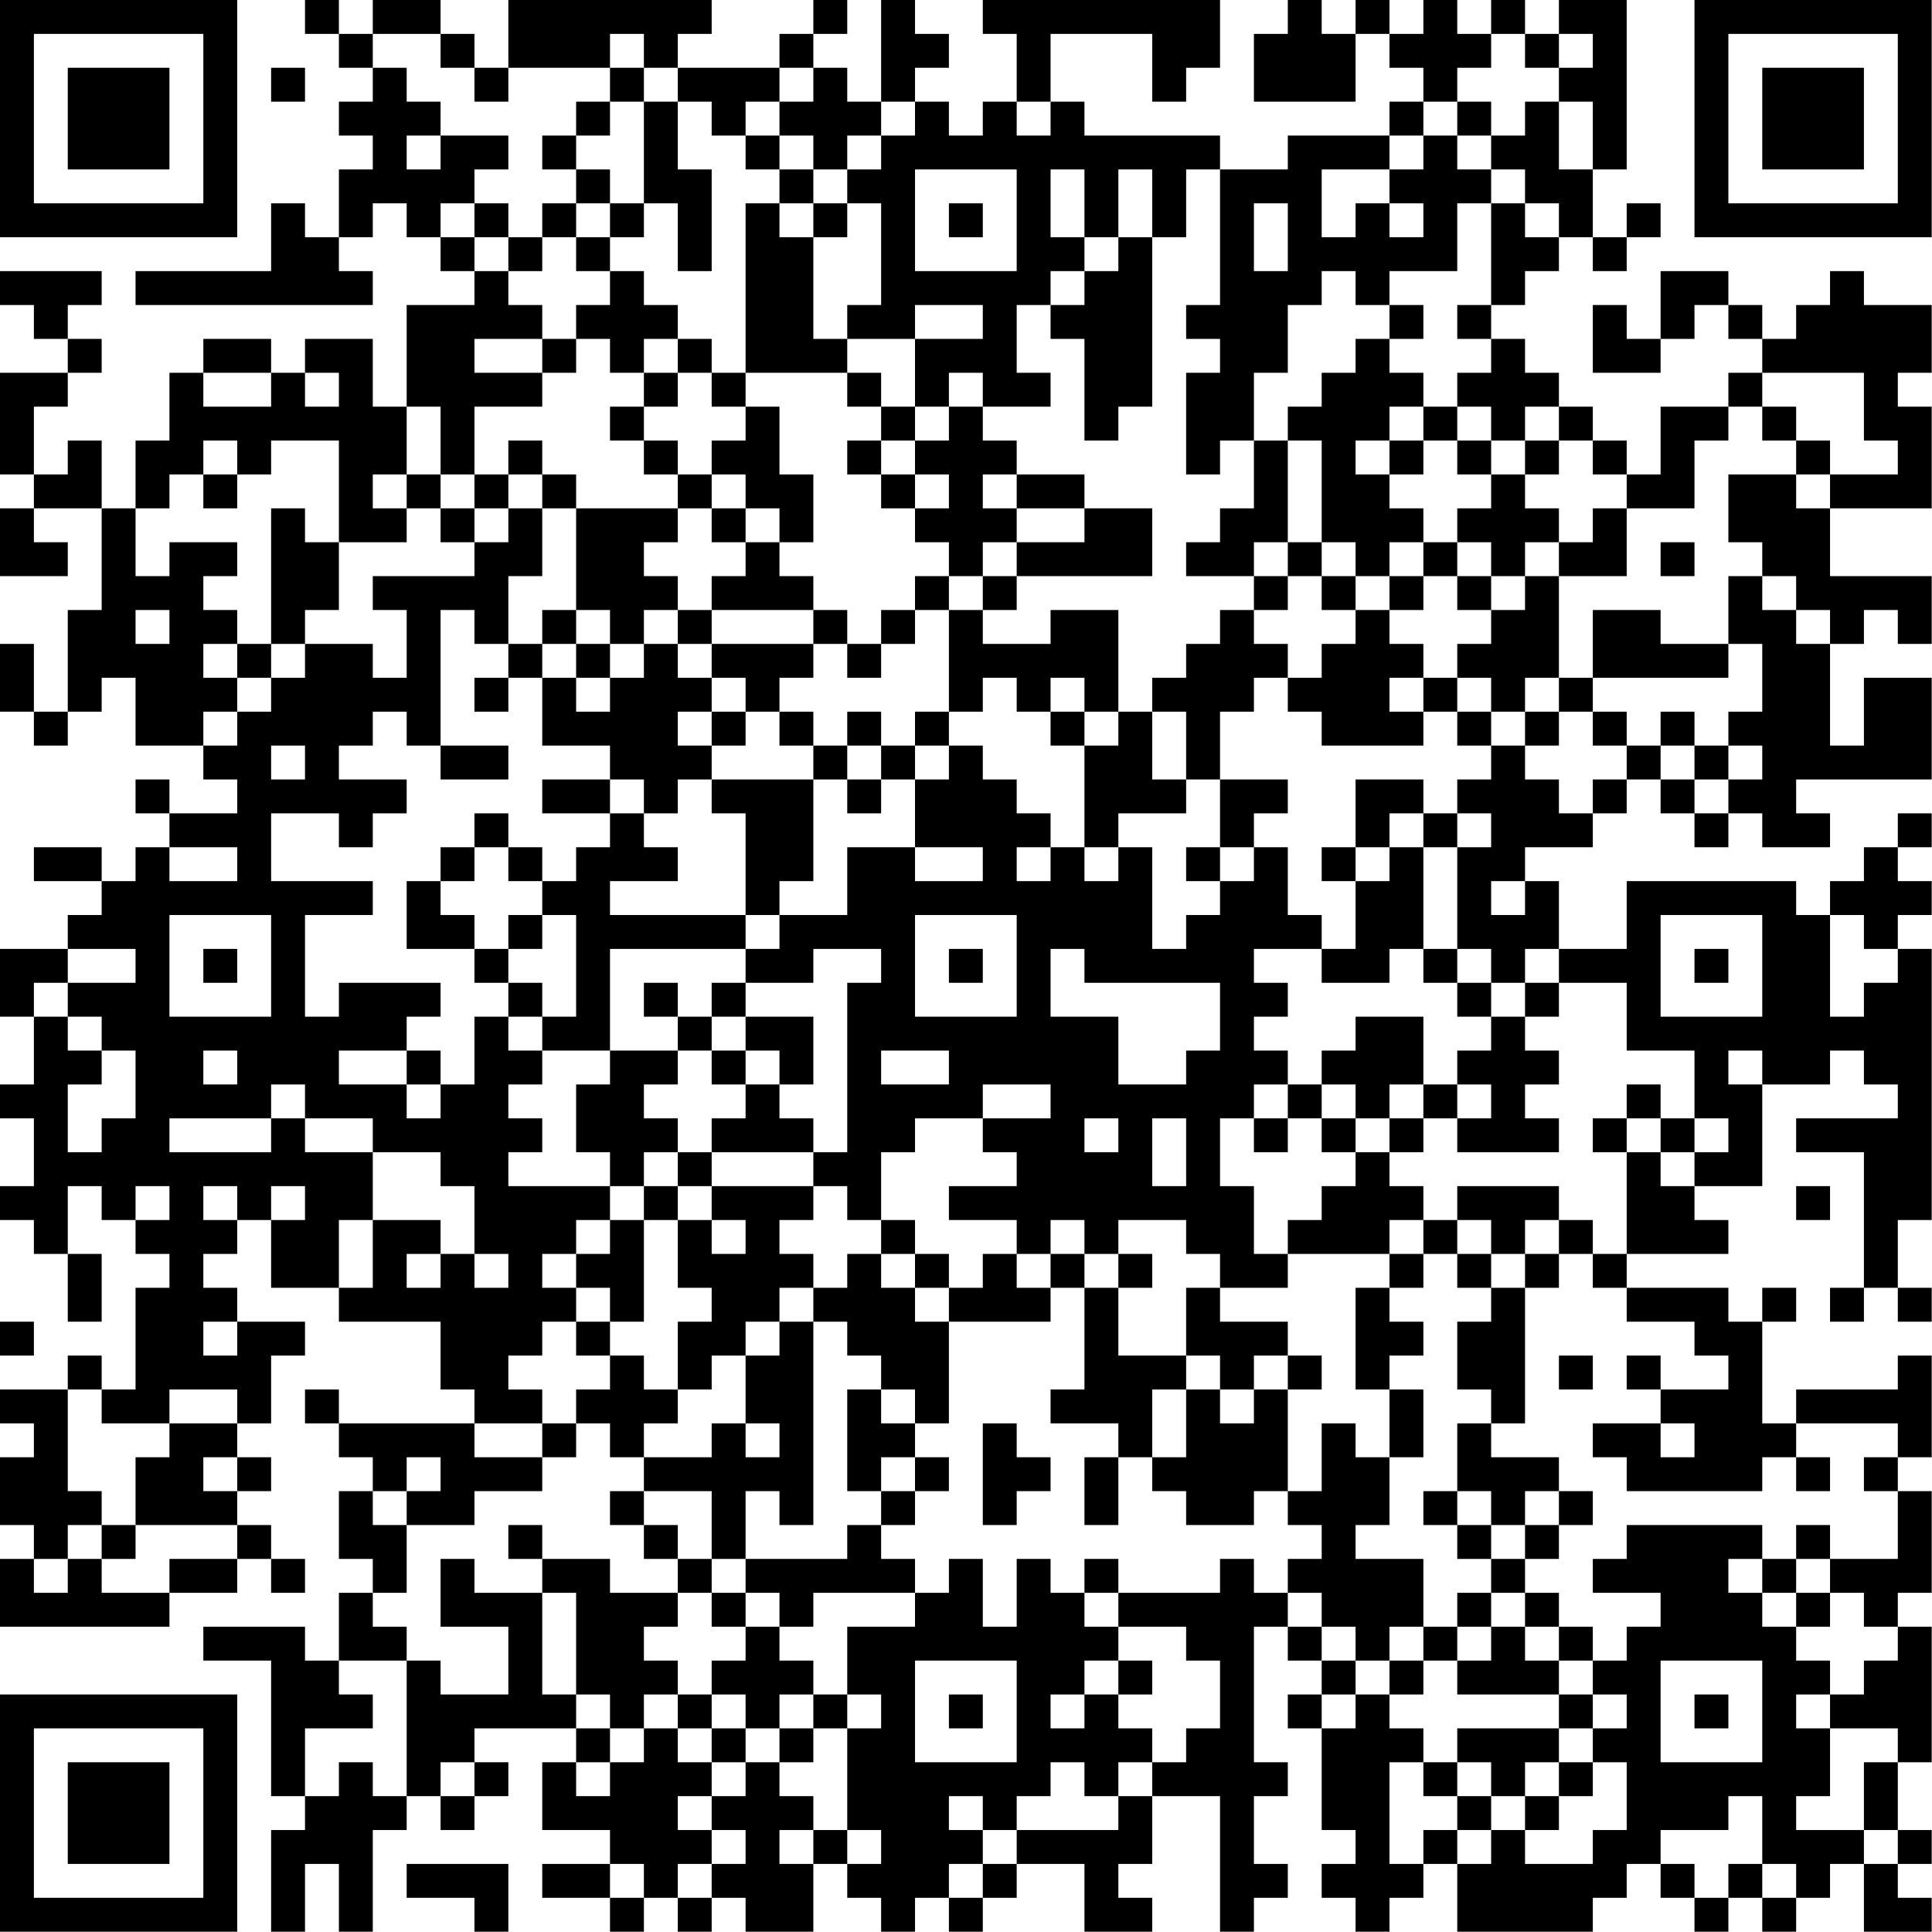 <?xml version="1.0" encoding="UTF-8"?>
<svg xmlns="http://www.w3.org/2000/svg" version="1.1" width="170" height="170" viewBox="0 0 170 170"><rect x="0" y="0" width="170" height="170" fill="#ffffff"/><g transform="scale(2.982)"><g transform="translate(0,0)"><path fill-rule="evenodd" d="M9 0L9 1L10 1L10 2L11 2L11 3L10 3L10 4L11 4L11 5L10 5L10 7L9 7L9 6L8 6L8 8L4 8L4 9L11 9L11 8L10 8L10 7L11 7L11 6L12 6L12 7L13 7L13 8L14 8L14 9L12 9L12 12L11 12L11 10L9 10L9 11L8 11L8 10L6 10L6 11L5 11L5 13L4 13L4 15L3 15L3 13L2 13L2 14L1 14L1 12L2 12L2 11L3 11L3 10L2 10L2 9L3 9L3 8L0 8L0 9L1 9L1 10L2 10L2 11L0 11L0 14L1 14L1 15L0 15L0 17L2 17L2 16L1 16L1 15L3 15L3 18L2 18L2 21L1 21L1 19L0 19L0 21L1 21L1 22L2 22L2 21L3 21L3 20L4 20L4 22L6 22L6 23L7 23L7 24L5 24L5 23L4 23L4 24L5 24L5 25L4 25L4 26L3 26L3 25L1 25L1 26L3 26L3 27L2 27L2 28L0 28L0 30L1 30L1 32L0 32L0 33L1 33L1 35L0 35L0 36L1 36L1 37L2 37L2 39L3 39L3 37L2 37L2 35L3 35L3 36L4 36L4 37L5 37L5 38L4 38L4 41L3 41L3 40L2 40L2 41L0 41L0 42L1 42L1 43L0 43L0 45L1 45L1 46L0 46L0 48L5 48L5 47L7 47L7 46L8 46L8 47L9 47L9 46L8 46L8 45L7 45L7 44L8 44L8 43L7 43L7 42L8 42L8 40L9 40L9 39L7 39L7 38L6 38L6 37L7 37L7 36L8 36L8 38L10 38L10 39L13 39L13 41L14 41L14 42L10 42L10 41L9 41L9 42L10 42L10 43L11 43L11 44L10 44L10 46L11 46L11 47L10 47L10 49L9 49L9 48L6 48L6 49L8 49L8 53L9 53L9 54L8 54L8 57L9 57L9 55L10 55L10 57L11 57L11 54L12 54L12 53L13 53L13 54L14 54L14 53L15 53L15 52L14 52L14 51L17 51L17 52L16 52L16 54L18 54L18 55L16 55L16 56L18 56L18 57L19 57L19 56L20 56L20 57L21 57L21 56L22 56L22 57L24 57L24 55L25 55L25 56L26 56L26 57L27 57L27 56L28 56L28 57L29 57L29 56L30 56L30 55L32 55L32 57L34 57L34 56L33 56L33 55L34 55L34 53L36 53L36 57L37 57L37 56L38 56L38 55L37 55L37 53L38 53L38 52L37 52L37 48L38 48L38 49L39 49L39 50L38 50L38 51L39 51L39 54L40 54L40 55L39 55L39 56L40 56L40 57L41 57L41 56L42 56L42 55L43 55L43 57L47 57L47 56L48 56L48 55L49 55L49 56L50 56L50 57L51 57L51 56L52 56L52 57L53 57L53 56L54 56L54 55L55 55L55 57L57 57L57 56L56 56L56 55L57 55L57 54L56 54L56 52L57 52L57 48L56 48L56 47L57 47L57 44L56 44L56 43L57 43L57 40L56 40L56 41L53 41L53 42L52 42L52 39L53 39L53 38L52 38L52 39L51 39L51 38L48 38L48 37L51 37L51 36L50 36L50 35L52 35L52 32L54 32L54 31L55 31L55 32L56 32L56 33L53 33L53 34L55 34L55 38L54 38L54 39L55 39L55 38L56 38L56 39L57 39L57 38L56 38L56 36L57 36L57 28L56 28L56 27L57 27L57 26L56 26L56 25L57 25L57 24L56 24L56 25L55 25L55 26L54 26L54 27L53 27L53 26L48 26L48 28L46 28L46 26L45 26L45 25L47 25L47 24L48 24L48 23L49 23L49 24L50 24L50 25L51 25L51 24L52 24L52 25L54 25L54 24L53 24L53 23L57 23L57 20L55 20L55 22L54 22L54 19L55 19L55 18L56 18L56 19L57 19L57 17L54 17L54 15L57 15L57 12L56 12L56 11L57 11L57 9L55 9L55 8L54 8L54 9L53 9L53 10L52 10L52 9L51 9L51 8L49 8L49 10L48 10L48 9L47 9L47 11L49 11L49 10L50 10L50 9L51 9L51 10L52 10L52 11L51 11L51 12L49 12L49 14L48 14L48 13L47 13L47 12L46 12L46 11L45 11L45 10L44 10L44 9L45 9L45 8L46 8L46 7L47 7L47 8L48 8L48 7L49 7L49 6L48 6L48 7L47 7L47 5L48 5L48 0L46 0L46 1L45 1L45 0L44 0L44 1L43 1L43 0L42 0L42 1L41 1L41 0L40 0L40 1L39 1L39 0L38 0L38 1L37 1L37 3L40 3L40 1L41 1L41 2L42 2L42 3L41 3L41 4L38 4L38 5L36 5L36 4L32 4L32 3L31 3L31 1L34 1L34 3L35 3L35 2L36 2L36 0L29 0L29 1L30 1L30 3L29 3L29 4L28 4L28 3L27 3L27 2L28 2L28 1L27 1L27 0L26 0L26 3L25 3L25 2L24 2L24 1L25 1L25 0L24 0L24 1L23 1L23 2L20 2L20 1L21 1L21 0L15 0L15 2L14 2L14 1L13 1L13 0L11 0L11 1L10 1L10 0ZM11 1L11 2L12 2L12 3L13 3L13 4L12 4L12 5L13 5L13 4L15 4L15 5L14 5L14 6L13 6L13 7L14 7L14 8L15 8L15 9L16 9L16 10L14 10L14 11L16 11L16 12L14 12L14 14L13 14L13 12L12 12L12 14L11 14L11 15L12 15L12 16L10 16L10 13L8 13L8 14L7 14L7 13L6 13L6 14L5 14L5 15L4 15L4 17L5 17L5 16L7 16L7 17L6 17L6 18L7 18L7 19L6 19L6 20L7 20L7 21L6 21L6 22L7 22L7 21L8 21L8 20L9 20L9 19L11 19L11 20L12 20L12 18L11 18L11 17L14 17L14 16L15 16L15 15L16 15L16 17L15 17L15 19L14 19L14 18L13 18L13 22L12 22L12 21L11 21L11 22L10 22L10 23L12 23L12 24L11 24L11 25L10 25L10 24L8 24L8 26L11 26L11 27L9 27L9 30L10 30L10 29L13 29L13 30L12 30L12 31L10 31L10 32L12 32L12 33L13 33L13 32L14 32L14 30L15 30L15 31L16 31L16 32L15 32L15 33L16 33L16 34L15 34L15 35L18 35L18 36L17 36L17 37L16 37L16 38L17 38L17 39L16 39L16 40L15 40L15 41L16 41L16 42L14 42L14 43L16 43L16 44L14 44L14 45L12 45L12 44L13 44L13 43L12 43L12 44L11 44L11 45L12 45L12 47L11 47L11 48L12 48L12 49L10 49L10 50L11 50L11 51L9 51L9 53L10 53L10 52L11 52L11 53L12 53L12 49L13 49L13 50L15 50L15 48L13 48L13 46L14 46L14 47L16 47L16 50L17 50L17 51L18 51L18 52L17 52L17 53L18 53L18 52L19 52L19 51L20 51L20 52L21 52L21 53L20 53L20 54L21 54L21 55L20 55L20 56L21 56L21 55L22 55L22 54L21 54L21 53L22 53L22 52L23 52L23 53L24 53L24 54L23 54L23 55L24 55L24 54L25 54L25 55L26 55L26 54L25 54L25 51L26 51L26 50L25 50L25 48L27 48L27 47L28 47L28 46L29 46L29 48L30 48L30 46L31 46L31 47L32 47L32 48L33 48L33 49L32 49L32 50L31 50L31 51L32 51L32 50L33 50L33 51L34 51L34 52L33 52L33 53L32 53L32 52L31 52L31 53L30 53L30 54L29 54L29 53L28 53L28 54L29 54L29 55L28 55L28 56L29 56L29 55L30 55L30 54L33 54L33 53L34 53L34 52L35 52L35 51L36 51L36 49L35 49L35 48L33 48L33 47L36 47L36 46L37 46L37 47L38 47L38 48L39 48L39 49L40 49L40 50L39 50L39 51L40 51L40 50L41 50L41 51L42 51L42 52L41 52L41 55L42 55L42 54L43 54L43 55L44 55L44 54L45 54L45 55L47 55L47 54L48 54L48 52L47 52L47 51L48 51L48 50L47 50L47 49L48 49L48 48L49 48L49 47L47 47L47 46L48 46L48 45L52 45L52 46L51 46L51 47L52 47L52 48L53 48L53 49L54 49L54 50L53 50L53 51L54 51L54 53L53 53L53 54L55 54L55 55L56 55L56 54L55 54L55 52L56 52L56 51L54 51L54 50L55 50L55 49L56 49L56 48L55 48L55 47L54 47L54 46L56 46L56 44L55 44L55 43L56 43L56 42L53 42L53 43L52 43L52 44L48 44L48 43L47 43L47 42L49 42L49 43L50 43L50 42L49 42L49 41L51 41L51 40L50 40L50 39L48 39L48 38L47 38L47 37L48 37L48 34L49 34L49 35L50 35L50 34L51 34L51 33L50 33L50 31L48 31L48 29L46 29L46 28L45 28L45 29L44 29L44 28L43 28L43 25L44 25L44 24L43 24L43 23L44 23L44 22L45 22L45 23L46 23L46 24L47 24L47 23L48 23L48 22L49 22L49 23L50 23L50 24L51 24L51 23L52 23L52 22L51 22L51 21L52 21L52 19L51 19L51 17L52 17L52 18L53 18L53 19L54 19L54 18L53 18L53 17L52 17L52 16L51 16L51 14L53 14L53 15L54 15L54 14L56 14L56 13L55 13L55 11L52 11L52 12L51 12L51 13L50 13L50 15L48 15L48 14L47 14L47 13L46 13L46 12L45 12L45 13L44 13L44 12L43 12L43 11L44 11L44 10L43 10L43 9L44 9L44 6L45 6L45 7L46 7L46 6L45 6L45 5L44 5L44 4L45 4L45 3L46 3L46 5L47 5L47 3L46 3L46 2L47 2L47 1L46 1L46 2L45 2L45 1L44 1L44 2L43 2L43 3L42 3L42 4L41 4L41 5L39 5L39 7L40 7L40 6L41 6L41 7L42 7L42 6L41 6L41 5L42 5L42 4L43 4L43 5L44 5L44 6L43 6L43 8L41 8L41 9L40 9L40 8L39 8L39 9L38 9L38 11L37 11L37 13L36 13L36 14L35 14L35 11L36 11L36 10L35 10L35 9L36 9L36 5L35 5L35 7L34 7L34 5L33 5L33 7L32 7L32 5L31 5L31 7L32 7L32 8L31 8L31 9L30 9L30 11L31 11L31 12L29 12L29 11L28 11L28 12L27 12L27 10L29 10L29 9L27 9L27 10L25 10L25 9L26 9L26 6L25 6L25 5L26 5L26 4L27 4L27 3L26 3L26 4L25 4L25 5L24 5L24 4L23 4L23 3L24 3L24 2L23 2L23 3L22 3L22 4L21 4L21 3L20 3L20 2L19 2L19 1L18 1L18 2L15 2L15 3L14 3L14 2L13 2L13 1ZM8 2L8 3L9 3L9 2ZM18 2L18 3L17 3L17 4L16 4L16 5L17 5L17 6L16 6L16 7L15 7L15 6L14 6L14 7L15 7L15 8L16 8L16 7L17 7L17 8L18 8L18 9L17 9L17 10L16 10L16 11L17 11L17 10L18 10L18 11L19 11L19 12L18 12L18 13L19 13L19 14L20 14L20 15L17 15L17 14L16 14L16 13L15 13L15 14L14 14L14 15L13 15L13 14L12 14L12 15L13 15L13 16L14 16L14 15L15 15L15 14L16 14L16 15L17 15L17 18L16 18L16 19L15 19L15 20L14 20L14 21L15 21L15 20L16 20L16 22L18 22L18 23L16 23L16 24L18 24L18 25L17 25L17 26L16 26L16 25L15 25L15 24L14 24L14 25L13 25L13 26L12 26L12 28L14 28L14 29L15 29L15 30L16 30L16 31L18 31L18 32L17 32L17 34L18 34L18 35L19 35L19 36L18 36L18 37L17 37L17 38L18 38L18 39L17 39L17 40L18 40L18 41L17 41L17 42L16 42L16 43L17 43L17 42L18 42L18 43L19 43L19 44L18 44L18 45L19 45L19 46L20 46L20 47L18 47L18 46L16 46L16 45L15 45L15 46L16 46L16 47L17 47L17 50L18 50L18 51L19 51L19 50L20 50L20 51L21 51L21 52L22 52L22 51L23 51L23 52L24 52L24 51L25 51L25 50L24 50L24 49L23 49L23 48L24 48L24 47L27 47L27 46L26 46L26 45L27 45L27 44L28 44L28 43L27 43L27 42L28 42L28 39L31 39L31 38L32 38L32 41L31 41L31 42L33 42L33 43L32 43L32 45L33 45L33 43L34 43L34 44L35 44L35 45L37 45L37 44L38 44L38 45L39 45L39 46L38 46L38 47L39 47L39 48L40 48L40 49L41 49L41 50L42 50L42 49L43 49L43 50L46 50L46 51L43 51L43 52L42 52L42 53L43 53L43 54L44 54L44 53L45 53L45 54L46 54L46 53L47 53L47 52L46 52L46 51L47 51L47 50L46 50L46 49L47 49L47 48L46 48L46 47L45 47L45 46L46 46L46 45L47 45L47 44L46 44L46 43L44 43L44 42L45 42L45 38L46 38L46 37L47 37L47 36L46 36L46 35L43 35L43 36L42 36L42 35L41 35L41 34L42 34L42 33L43 33L43 34L46 34L46 33L45 33L45 32L46 32L46 31L45 31L45 30L46 30L46 29L45 29L45 30L44 30L44 29L43 29L43 28L42 28L42 25L43 25L43 24L42 24L42 23L40 23L40 25L39 25L39 26L40 26L40 28L39 28L39 27L38 27L38 25L37 25L37 24L38 24L38 23L36 23L36 21L37 21L37 20L38 20L38 21L39 21L39 22L42 22L42 21L43 21L43 22L44 22L44 21L45 21L45 22L46 22L46 21L47 21L47 22L48 22L48 21L47 21L47 20L51 20L51 19L49 19L49 18L47 18L47 20L46 20L46 17L48 17L48 15L47 15L47 16L46 16L46 15L45 15L45 14L46 14L46 13L45 13L45 14L44 14L44 13L43 13L43 12L42 12L42 11L41 11L41 10L42 10L42 9L41 9L41 10L40 10L40 11L39 11L39 12L38 12L38 13L37 13L37 15L36 15L36 16L35 16L35 17L37 17L37 18L36 18L36 19L35 19L35 20L34 20L34 21L33 21L33 18L31 18L31 19L29 19L29 18L30 18L30 17L34 17L34 15L32 15L32 14L30 14L30 13L29 13L29 12L28 12L28 13L27 13L27 12L26 12L26 11L25 11L25 10L24 10L24 7L25 7L25 6L24 6L24 5L23 5L23 4L22 4L22 5L23 5L23 6L22 6L22 11L21 11L21 10L20 10L20 9L19 9L19 8L18 8L18 7L19 7L19 6L20 6L20 8L21 8L21 5L20 5L20 3L19 3L19 2ZM18 3L18 4L17 4L17 5L18 5L18 6L17 6L17 7L18 7L18 6L19 6L19 3ZM30 3L30 4L31 4L31 3ZM43 3L43 4L44 4L44 3ZM27 5L27 8L30 8L30 5ZM23 6L23 7L24 7L24 6ZM28 6L28 7L29 7L29 6ZM37 6L37 8L38 8L38 6ZM33 7L33 8L32 8L32 9L31 9L31 10L32 10L32 13L33 13L33 12L34 12L34 7ZM19 10L19 11L20 11L20 12L19 12L19 13L20 13L20 14L21 14L21 15L20 15L20 16L19 16L19 17L20 17L20 18L19 18L19 19L18 19L18 18L17 18L17 19L16 19L16 20L17 20L17 21L18 21L18 20L19 20L19 19L20 19L20 20L21 20L21 21L20 21L20 22L21 22L21 23L20 23L20 24L19 24L19 23L18 23L18 24L19 24L19 25L20 25L20 26L18 26L18 27L22 27L22 28L18 28L18 31L20 31L20 32L19 32L19 33L20 33L20 34L19 34L19 35L20 35L20 36L19 36L19 39L18 39L18 40L19 40L19 41L20 41L20 42L19 42L19 43L21 43L21 42L22 42L22 43L23 43L23 42L22 42L22 40L23 40L23 39L24 39L24 45L23 45L23 44L22 44L22 46L21 46L21 44L19 44L19 45L20 45L20 46L21 46L21 47L20 47L20 48L19 48L19 49L20 49L20 50L21 50L21 51L22 51L22 50L21 50L21 49L22 49L22 48L23 48L23 47L22 47L22 46L25 46L25 45L26 45L26 44L27 44L27 43L26 43L26 44L25 44L25 41L26 41L26 42L27 42L27 41L26 41L26 40L25 40L25 39L24 39L24 38L25 38L25 37L26 37L26 38L27 38L27 39L28 39L28 38L29 38L29 37L30 37L30 38L31 38L31 37L32 37L32 38L33 38L33 40L35 40L35 41L34 41L34 43L35 43L35 41L36 41L36 42L37 42L37 41L38 41L38 44L39 44L39 42L40 42L40 43L41 43L41 45L40 45L40 46L42 46L42 48L41 48L41 49L42 49L42 48L43 48L43 49L44 49L44 48L45 48L45 49L46 49L46 48L45 48L45 47L44 47L44 46L45 46L45 45L46 45L46 44L45 44L45 45L44 45L44 44L43 44L43 42L44 42L44 41L43 41L43 39L44 39L44 38L45 38L45 37L46 37L46 36L45 36L45 37L44 37L44 36L43 36L43 37L42 37L42 36L41 36L41 37L38 37L38 36L39 36L39 35L40 35L40 34L41 34L41 33L42 33L42 32L43 32L43 33L44 33L44 32L43 32L43 31L44 31L44 30L43 30L43 29L42 29L42 28L41 28L41 29L39 29L39 28L37 28L37 29L38 29L38 30L37 30L37 31L38 31L38 32L37 32L37 33L36 33L36 35L37 35L37 37L38 37L38 38L36 38L36 37L35 37L35 36L33 36L33 37L32 37L32 36L31 36L31 37L30 37L30 36L28 36L28 35L30 35L30 34L29 34L29 33L31 33L31 32L29 32L29 33L27 33L27 34L26 34L26 36L25 36L25 35L24 35L24 34L25 34L25 29L26 29L26 28L24 28L24 29L22 29L22 28L23 28L23 27L25 27L25 25L27 25L27 26L29 26L29 25L27 25L27 23L28 23L28 22L29 22L29 23L30 23L30 24L31 24L31 25L30 25L30 26L31 26L31 25L32 25L32 26L33 26L33 25L34 25L34 28L35 28L35 27L36 27L36 26L37 26L37 25L36 25L36 23L35 23L35 21L34 21L34 23L35 23L35 24L33 24L33 25L32 25L32 22L33 22L33 21L32 21L32 20L31 20L31 21L30 21L30 20L29 20L29 21L28 21L28 18L29 18L29 17L30 17L30 16L32 16L32 15L30 15L30 14L29 14L29 15L30 15L30 16L29 16L29 17L28 17L28 16L27 16L27 15L28 15L28 14L27 14L27 13L26 13L26 12L25 12L25 11L22 11L22 12L21 12L21 11L20 11L20 10ZM6 11L6 12L8 12L8 11ZM9 11L9 12L10 12L10 11ZM22 12L22 13L21 13L21 14L22 14L22 15L21 15L21 16L22 16L22 17L21 17L21 18L20 18L20 19L21 19L21 20L22 20L22 21L21 21L21 22L22 22L22 21L23 21L23 22L24 22L24 23L21 23L21 24L22 24L22 27L23 27L23 26L24 26L24 23L25 23L25 24L26 24L26 23L27 23L27 22L28 22L28 21L27 21L27 22L26 22L26 21L25 21L25 22L24 22L24 21L23 21L23 20L24 20L24 19L25 19L25 20L26 20L26 19L27 19L27 18L28 18L28 17L27 17L27 18L26 18L26 19L25 19L25 18L24 18L24 17L23 17L23 16L24 16L24 14L23 14L23 12ZM41 12L41 13L40 13L40 14L41 14L41 15L42 15L42 16L41 16L41 17L40 17L40 16L39 16L39 13L38 13L38 16L37 16L37 17L38 17L38 18L37 18L37 19L38 19L38 20L39 20L39 19L40 19L40 18L41 18L41 19L42 19L42 20L41 20L41 21L42 21L42 20L43 20L43 21L44 21L44 20L43 20L43 19L44 19L44 18L45 18L45 17L46 17L46 16L45 16L45 17L44 17L44 16L43 16L43 15L44 15L44 14L43 14L43 13L42 13L42 12ZM52 12L52 13L53 13L53 14L54 14L54 13L53 13L53 12ZM25 13L25 14L26 14L26 15L27 15L27 14L26 14L26 13ZM41 13L41 14L42 14L42 13ZM6 14L6 15L7 15L7 14ZM8 15L8 19L7 19L7 20L8 20L8 19L9 19L9 18L10 18L10 16L9 16L9 15ZM22 15L22 16L23 16L23 15ZM38 16L38 17L39 17L39 18L40 18L40 17L39 17L39 16ZM42 16L42 17L41 17L41 18L42 18L42 17L43 17L43 18L44 18L44 17L43 17L43 16ZM49 16L49 17L50 17L50 16ZM4 18L4 19L5 19L5 18ZM21 18L21 19L24 19L24 18ZM17 19L17 20L18 20L18 19ZM45 20L45 21L46 21L46 20ZM31 21L31 22L32 22L32 21ZM49 21L49 22L50 22L50 23L51 23L51 22L50 22L50 21ZM8 22L8 23L9 23L9 22ZM13 22L13 23L15 23L15 22ZM25 22L25 23L26 23L26 22ZM41 24L41 25L40 25L40 26L41 26L41 25L42 25L42 24ZM5 25L5 26L7 26L7 25ZM14 25L14 26L13 26L13 27L14 27L14 28L15 28L15 29L16 29L16 30L17 30L17 27L16 27L16 26L15 26L15 25ZM35 25L35 26L36 26L36 25ZM44 26L44 27L45 27L45 26ZM5 27L5 30L8 30L8 27ZM15 27L15 28L16 28L16 27ZM27 27L27 30L30 30L30 27ZM49 27L49 30L52 30L52 27ZM54 27L54 30L55 30L55 29L56 29L56 28L55 28L55 27ZM2 28L2 29L1 29L1 30L2 30L2 31L3 31L3 32L2 32L2 34L3 34L3 33L4 33L4 31L3 31L3 30L2 30L2 29L4 29L4 28ZM6 28L6 29L7 29L7 28ZM28 28L28 29L29 29L29 28ZM31 28L31 30L33 30L33 32L35 32L35 31L36 31L36 29L32 29L32 28ZM50 28L50 29L51 29L51 28ZM19 29L19 30L20 30L20 31L21 31L21 32L22 32L22 33L21 33L21 34L20 34L20 35L21 35L21 36L20 36L20 38L21 38L21 39L20 39L20 41L21 41L21 40L22 40L22 39L23 39L23 38L24 38L24 37L23 37L23 36L24 36L24 35L21 35L21 34L24 34L24 33L23 33L23 32L24 32L24 30L22 30L22 29L21 29L21 30L20 30L20 29ZM21 30L21 31L22 31L22 32L23 32L23 31L22 31L22 30ZM40 30L40 31L39 31L39 32L38 32L38 33L37 33L37 34L38 34L38 33L39 33L39 34L40 34L40 33L41 33L41 32L42 32L42 30ZM6 31L6 32L7 32L7 31ZM12 31L12 32L13 32L13 31ZM26 31L26 32L28 32L28 31ZM51 31L51 32L52 32L52 31ZM8 32L8 33L5 33L5 34L8 34L8 33L9 33L9 34L11 34L11 36L10 36L10 38L11 38L11 36L13 36L13 37L12 37L12 38L13 38L13 37L14 37L14 38L15 38L15 37L14 37L14 35L13 35L13 34L11 34L11 33L9 33L9 32ZM39 32L39 33L40 33L40 32ZM48 32L48 33L47 33L47 34L48 34L48 33L49 33L49 34L50 34L50 33L49 33L49 32ZM32 33L32 34L33 34L33 33ZM34 33L34 35L35 35L35 33ZM4 35L4 36L5 36L5 35ZM6 35L6 36L7 36L7 35ZM8 35L8 36L9 36L9 35ZM53 35L53 36L54 36L54 35ZM21 36L21 37L22 37L22 36ZM26 36L26 37L27 37L27 38L28 38L28 37L27 37L27 36ZM33 37L33 38L34 38L34 37ZM41 37L41 38L40 38L40 41L41 41L41 43L42 43L42 41L41 41L41 40L42 40L42 39L41 39L41 38L42 38L42 37ZM43 37L43 38L44 38L44 37ZM35 38L35 40L36 40L36 41L37 41L37 40L38 40L38 41L39 41L39 40L38 40L38 39L36 39L36 38ZM0 39L0 40L1 40L1 39ZM6 39L6 40L7 40L7 39ZM46 40L46 41L47 41L47 40ZM48 40L48 41L49 41L49 40ZM2 41L2 44L3 44L3 45L2 45L2 46L1 46L1 47L2 47L2 46L3 46L3 47L5 47L5 46L7 46L7 45L4 45L4 43L5 43L5 42L7 42L7 41L5 41L5 42L3 42L3 41ZM29 42L29 45L30 45L30 44L31 44L31 43L30 43L30 42ZM6 43L6 44L7 44L7 43ZM53 43L53 44L54 44L54 43ZM42 44L42 45L43 45L43 46L44 46L44 45L43 45L43 44ZM3 45L3 46L4 46L4 45ZM53 45L53 46L52 46L52 47L53 47L53 48L54 48L54 47L53 47L53 46L54 46L54 45ZM32 46L32 47L33 47L33 46ZM21 47L21 48L22 48L22 47ZM43 47L43 48L44 48L44 47ZM27 49L27 52L30 52L30 49ZM33 49L33 50L34 50L34 49ZM49 49L49 52L52 52L52 49ZM23 50L23 51L24 51L24 50ZM28 50L28 51L29 51L29 50ZM50 50L50 51L51 51L51 50ZM13 52L13 53L14 53L14 52ZM43 52L43 53L44 53L44 52ZM45 52L45 53L46 53L46 52ZM51 53L51 54L49 54L49 55L50 55L50 56L51 56L51 55L52 55L52 56L53 56L53 55L52 55L52 53ZM12 55L12 56L14 56L14 57L15 57L15 55ZM18 55L18 56L19 56L19 55ZM0 0L0 7L7 7L7 0ZM1 1L1 6L6 6L6 1ZM2 2L2 5L5 5L5 2ZM50 0L50 7L57 7L57 0ZM51 1L51 6L56 6L56 1ZM52 2L52 5L55 5L55 2ZM0 50L0 57L7 57L7 50ZM1 51L1 56L6 56L6 51ZM2 52L2 55L5 55L5 52Z" fill="#000000"/></g></g></svg>
